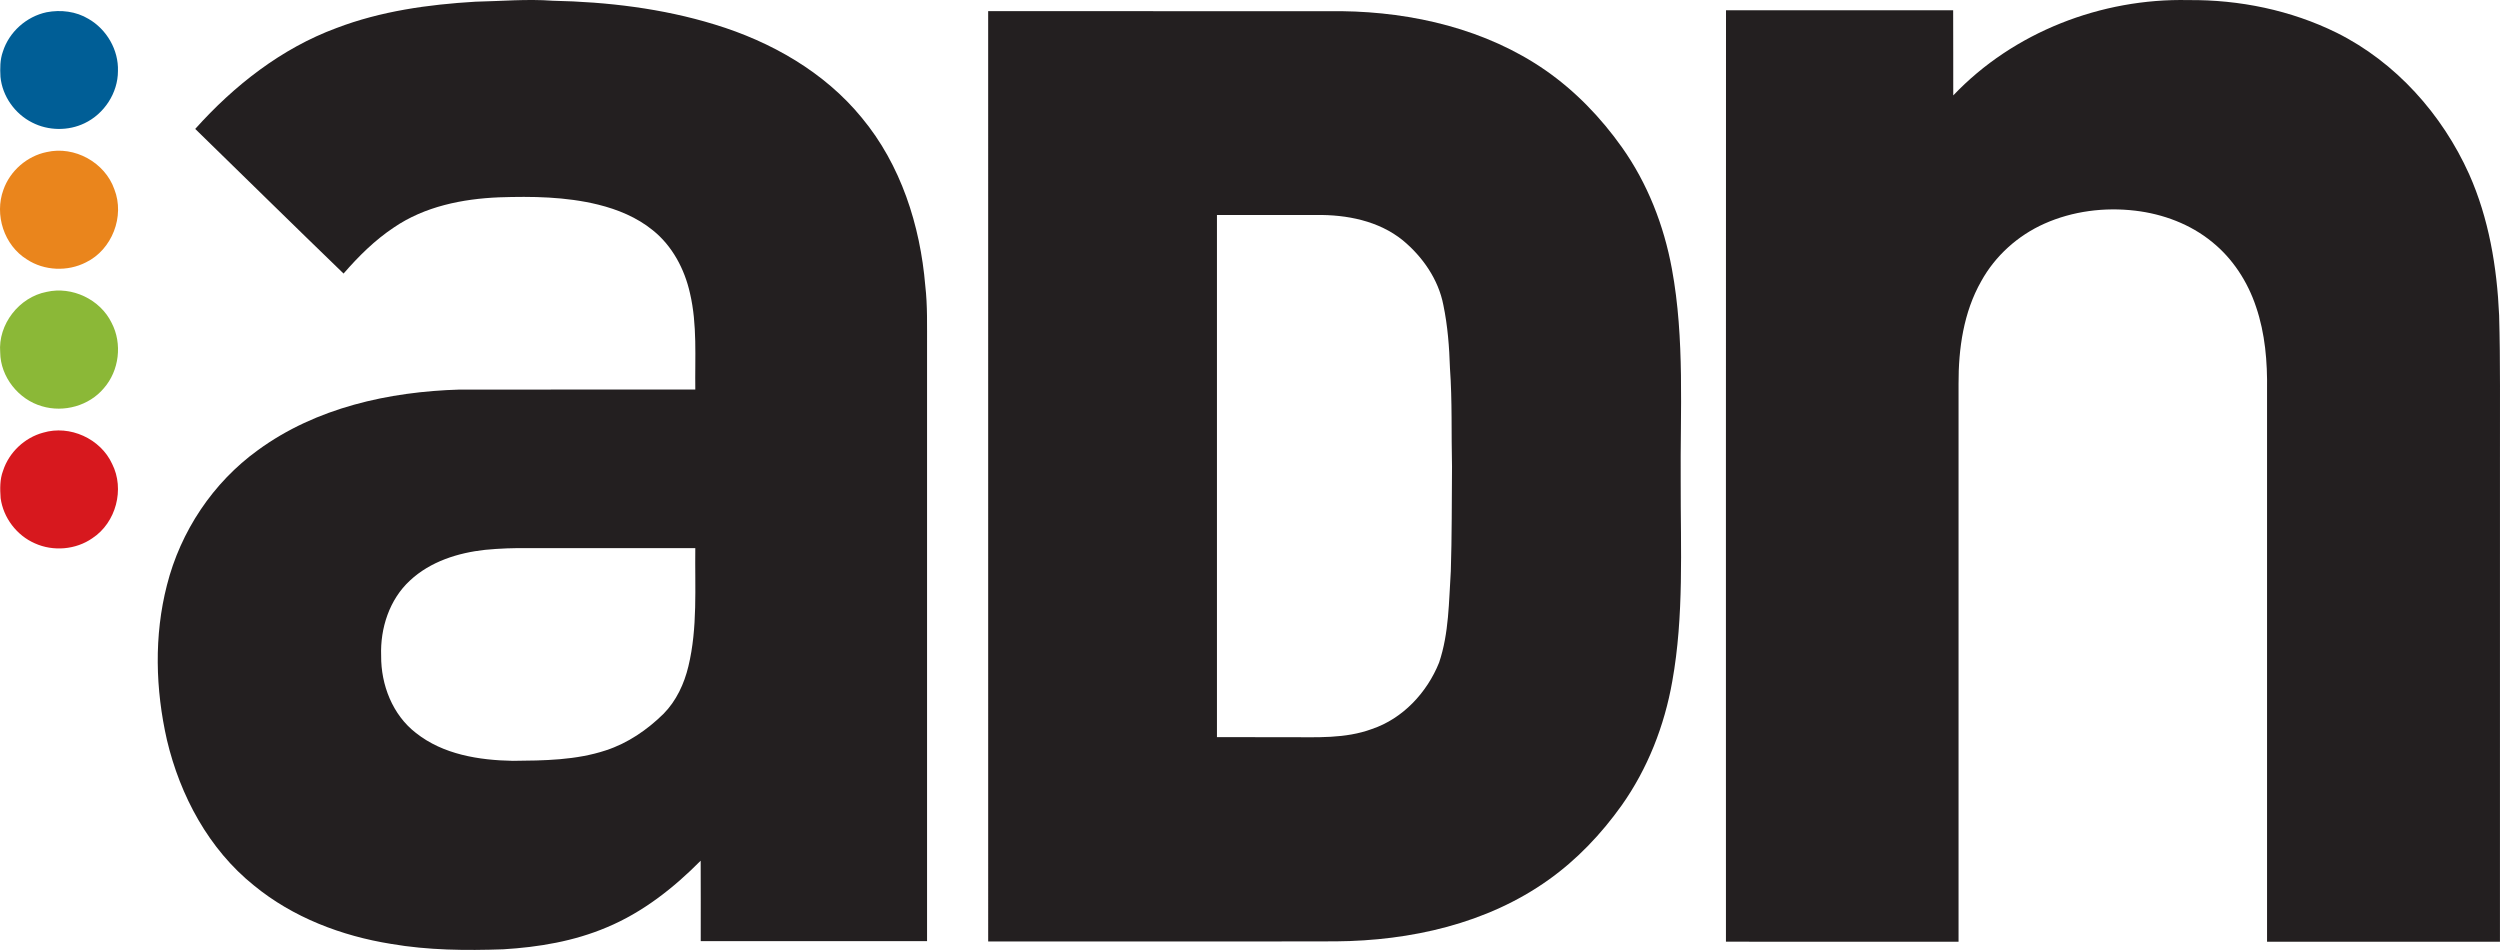 <?xml version="1.0" encoding="UTF-8" standalone="no"?>
<svg
   xmlns:dc="http://purl.org/dc/elements/1.1/"
   xmlns:cc="http://creativecommons.org/ns#"
   xmlns:rdf="http://www.w3.org/1999/02/22-rdf-syntax-ns#"
   xmlns:svg="http://www.w3.org/2000/svg"
   xmlns="http://www.w3.org/2000/svg"
   xmlns:sodipodi="http://sodipodi.sourceforge.net/DTD/sodipodi-0.dtd"
   xmlns:inkscape="http://www.inkscape.org/namespaces/inkscape"
   width="1587.319"
   height="603.136"
   viewBox="0 0 1269.855 482.509"
   version="1.1"
   id="svg2"
   inkscape:version="0.47 r22583"
   sodipodi:docname="NewPicture656.svg">
  <defs
     id="defs26">
    <inkscape:perspective
       sodipodi:type="inkscape:persp3d"
       inkscape:vp_x="0 : 323.125 : 1"
       inkscape:vp_y="0 : 1000 : 0"
       inkscape:vp_z="1628.75 : 323.125 : 1"
       inkscape:persp3d-origin="814.375 : 215.41667 : 1"
       id="perspective30" />
  </defs>
  <sodipodi:namedview
     pagecolor="#ffffff"
     bordercolor="#666666"
     borderopacity="1"
     objecttolerance="10"
     gridtolerance="10"
     guidetolerance="10"
     inkscape:pageopacity="0"
     inkscape:pageshadow="2"
     inkscape:window-width="1680"
     inkscape:window-height="988"
     id="namedview24"
     showgrid="false"
     inkscape:zoom="0.29866157"
     inkscape:cx="796.28747"
     inkscape:cy="311.20603"
     inkscape:window-x="-8"
     inkscape:window-y="-8"
     inkscape:window-maximized="1"
     inkscape:current-layer="svg2" />
  <g
     id="#ffffffff"
     transform="translate(-14.47,-24.956)" />
  <g
     id="#231f20ff"
     transform="translate(-14.47,-24.956)">
    <path
       d="m 255.96,25.82 c 13.07,-0.27 26.14,-1.46 39.21,-0.49 27.78,0.57 55.7,3.89 82.33,12.07 28.51,8.68 55.68,24.08 74.72,47.38 19.83,23.87 29.66,54.63 32.23,85.23 1.2,10.28 0.86,20.64 0.91,30.97 0,100.67 0,201.35 0,302.02 -38.32,0 -76.64,0.01 -114.96,-0.01 -0.01,-13.62 0.05,-27.23 -0.03,-40.85 -13.75,13.89 -29.48,26.26 -47.64,33.83 -16.64,7.09 -34.71,10.11 -52.67,11.18 -19.01,0.67 -38.14,0.49 -56.92,-2.74 -25.15,-4.04 -49.87,-13.41 -69.69,-29.69 -22.93,-18.38 -37.49,-45.59 -44.19,-73.89 -5.85,-25.75 -6.6,-52.97 0,-78.65 6.9,-27.3 23.38,-52.12 46.26,-68.61 29.47,-21.52 66.52,-29.69 102.45,-30.73 39.89,-0.02 79.78,0.01 119.67,-0.01 -0.23,-16.32 1.05,-32.89 -2.7,-48.92 -2.75,-12.29 -8.99,-24.1 -18.94,-32.04 -8.02,-6.51 -17.76,-10.52 -27.72,-12.98 -16.44,-4.04 -33.49,-4.25 -50.32,-3.7 -18.62,0.77 -37.78,4.63 -53.41,15.3 -9.68,6.43 -17.98,14.67 -25.57,23.42 C 163.76,139.53 138.75,114.93 113.63,90.44 133.36,68.41 157.39,49.55 185.34,39.21 207.87,30.6 232,27.24 255.96,25.82 m 4.93,278.42 c -13.79,1.5 -27.82,5.93 -38.15,15.56 -10.47,9.63 -15.18,24.26 -14.67,38.25 -0.12,14.74 5.76,30 17.64,39.18 13.81,10.98 32.07,13.88 49.24,14.19 15.85,-0.14 32.09,-0.29 47.3,-5.34 11.12,-3.63 20.99,-10.41 29.28,-18.57 6.48,-6.59 10.48,-15.22 12.61,-24.13 4.73,-19.64 3.24,-40 3.5,-60.02 -28.22,-0.01 -56.43,0 -84.65,0 -7.38,-0.07 -14.76,0.15 -22.1,0.88 z"
       id="path6"
       style="fill:#231f20" />
    <path
       d="M 1006.61,73.42 C 1037.15,41.26 1081.91,24 1126.03,25 c 25.92,-0.24 52.08,5.11 75.39,16.62 29.99,14.95 53.52,41.38 67.2,71.75 10.04,22.51 14.16,47.2 15.26,71.68 0.69,23.99 0.35,48 0.43,72 -0.01,82.08 0.01,164.16 -0.01,246.25 -39.43,0.02 -78.87,0 -118.3,0.01 -0.01,-93.43 0,-186.86 0,-280.29 0.21,-14.22 -0.96,-28.68 -5.59,-42.21 -4.23,-12.73 -11.82,-24.48 -22.3,-32.93 -11.05,-9.07 -24.97,-14.25 -39.08,-15.91 -15.6,-1.84 -31.78,0.19 -46.17,6.62 -13.42,5.99 -24.93,16.3 -32.04,29.2 -8.99,15.78 -11.59,34.29 -11.52,52.21 0.01,94.43 0.01,188.86 0,283.3 -39.39,0 -78.77,0.04 -118.15,-0.02 0.01,-157.7 -0.05,-315.4 0.03,-473.11 38.46,-0.05 76.92,-0.04 115.38,0 0.09,14.42 0,28.83 0.05,43.25 z"
       id="path8"
       style="fill:#231f20" />
    <path
       d="m 516.41,503.18 c -0.02,-157.52 0.01,-315.04 -0.01,-472.56 59.87,0.05 119.74,0.01 179.61,0.02 36.23,0.47 73.3,9.15 103.42,29.98 15.18,10.54 28.19,24.07 38.87,39.13 13,18.31 21.34,39.68 25.39,61.72 6.61,35.77 4.19,72.29 4.48,108.46 -0.08,33.71 1.72,67.75 -4.28,101.11 -3.96,22.52 -12.48,44.33 -25.72,63.02 -10.29,14.44 -22.66,27.52 -37.15,37.81 -31.2,22.29 -70.18,30.95 -108.02,31.24 -58.86,0.15 -117.73,0 -176.59,0.07 m 116.2,-369.01 c -0.02,88.41 -0.02,176.81 0,265.22 12.13,0.03 24.26,0 36.4,0.01 14.15,-0.01 28.75,0.86 42.27,-4.13 15.77,-5.3 28.05,-18.54 34.17,-33.76 5.04,-14.94 4.94,-30.92 5.95,-46.48 0.57,-17.67 0.46,-35.36 0.61,-53.04 -0.39,-16.65 0.15,-33.34 -1.04,-49.97 -0.34,-10.77 -1.16,-21.58 -3.36,-32.15 -2.52,-12.99 -10.52,-24.5 -20.59,-32.84 -12.26,-9.94 -28.58,-13.09 -44.01,-12.87 -16.8,0.02 -33.6,0 -50.4,0.01 z"
       id="path10"
       style="fill:#231f20" />
  </g>
  <g
     id="#005e96ff"
     transform="translate(-14.47,-24.956)">
    <path
       d="m 38.15,31.17 c 7.19,-1.37 14.97,-0.45 21.3,3.39 9.22,5.31 15.3,15.77 14.93,26.47 0,11.13 -6.96,21.76 -16.96,26.52 -8.26,3.98 -18.4,3.86 -26.56,-0.33 C 22.06,82.83 15.64,73.82 14.71,64 14.47,59.7 14.46,55.28 15.93,51.18 19.09,41.17 27.91,33.34 38.15,31.17 z"
       id="path13"
       style="fill:#005e96" />
  </g>
  <g
     id="#ea851cff"
     transform="translate(-14.47,-24.956)">
    <path
       d="m 38.17,102.2 c 14.12,-3.28 29.62,5.25 34.39,18.92 5.39,13.71 -1.17,30.67 -14.43,37.1 -9.31,4.78 -21.2,4.31 -29.97,-1.48 -11.64,-7.16 -16.63,-22.7 -11.94,-35.43 3.39,-9.6 11.98,-17.08 21.95,-19.11 z"
       id="path16"
       style="fill:#ea851c" />
  </g>
  <g
     id="#8bb837ff"
     transform="translate(-14.47,-24.956)">
    <path
       d="m 38.17,173.21 c 12.91,-2.95 27.23,3.83 33.01,15.76 5.51,10.53 3.87,24.26 -3.97,33.19 -7.48,8.92 -20.31,12.46 -31.4,9.15 C 23.92,227.94 14.72,216.44 14.57,204 c -1.18,-14.27 9.59,-28.12 23.6,-30.79 z"
       id="path19"
       style="fill:#8bb837" />
  </g>
  <g
     id="#d7181eff"
     transform="translate(-14.47,-24.956)">
    <path
       d="m 36.41,244.72 c 13.51,-4.03 29.13,3.04 35,15.84 6.52,12.81 2.01,29.9 -10.03,37.78 -8.39,5.86 -19.89,6.82 -29.19,2.61 -9.22,-4.01 -16.06,-13.01 -17.4,-22.98 -0.32,-4.66 -0.45,-9.51 1.25,-13.94 3.01,-9.3 10.94,-16.78 20.37,-19.31 z"
       id="path22"
       style="fill:#d7181e" />
  </g>
</svg>
